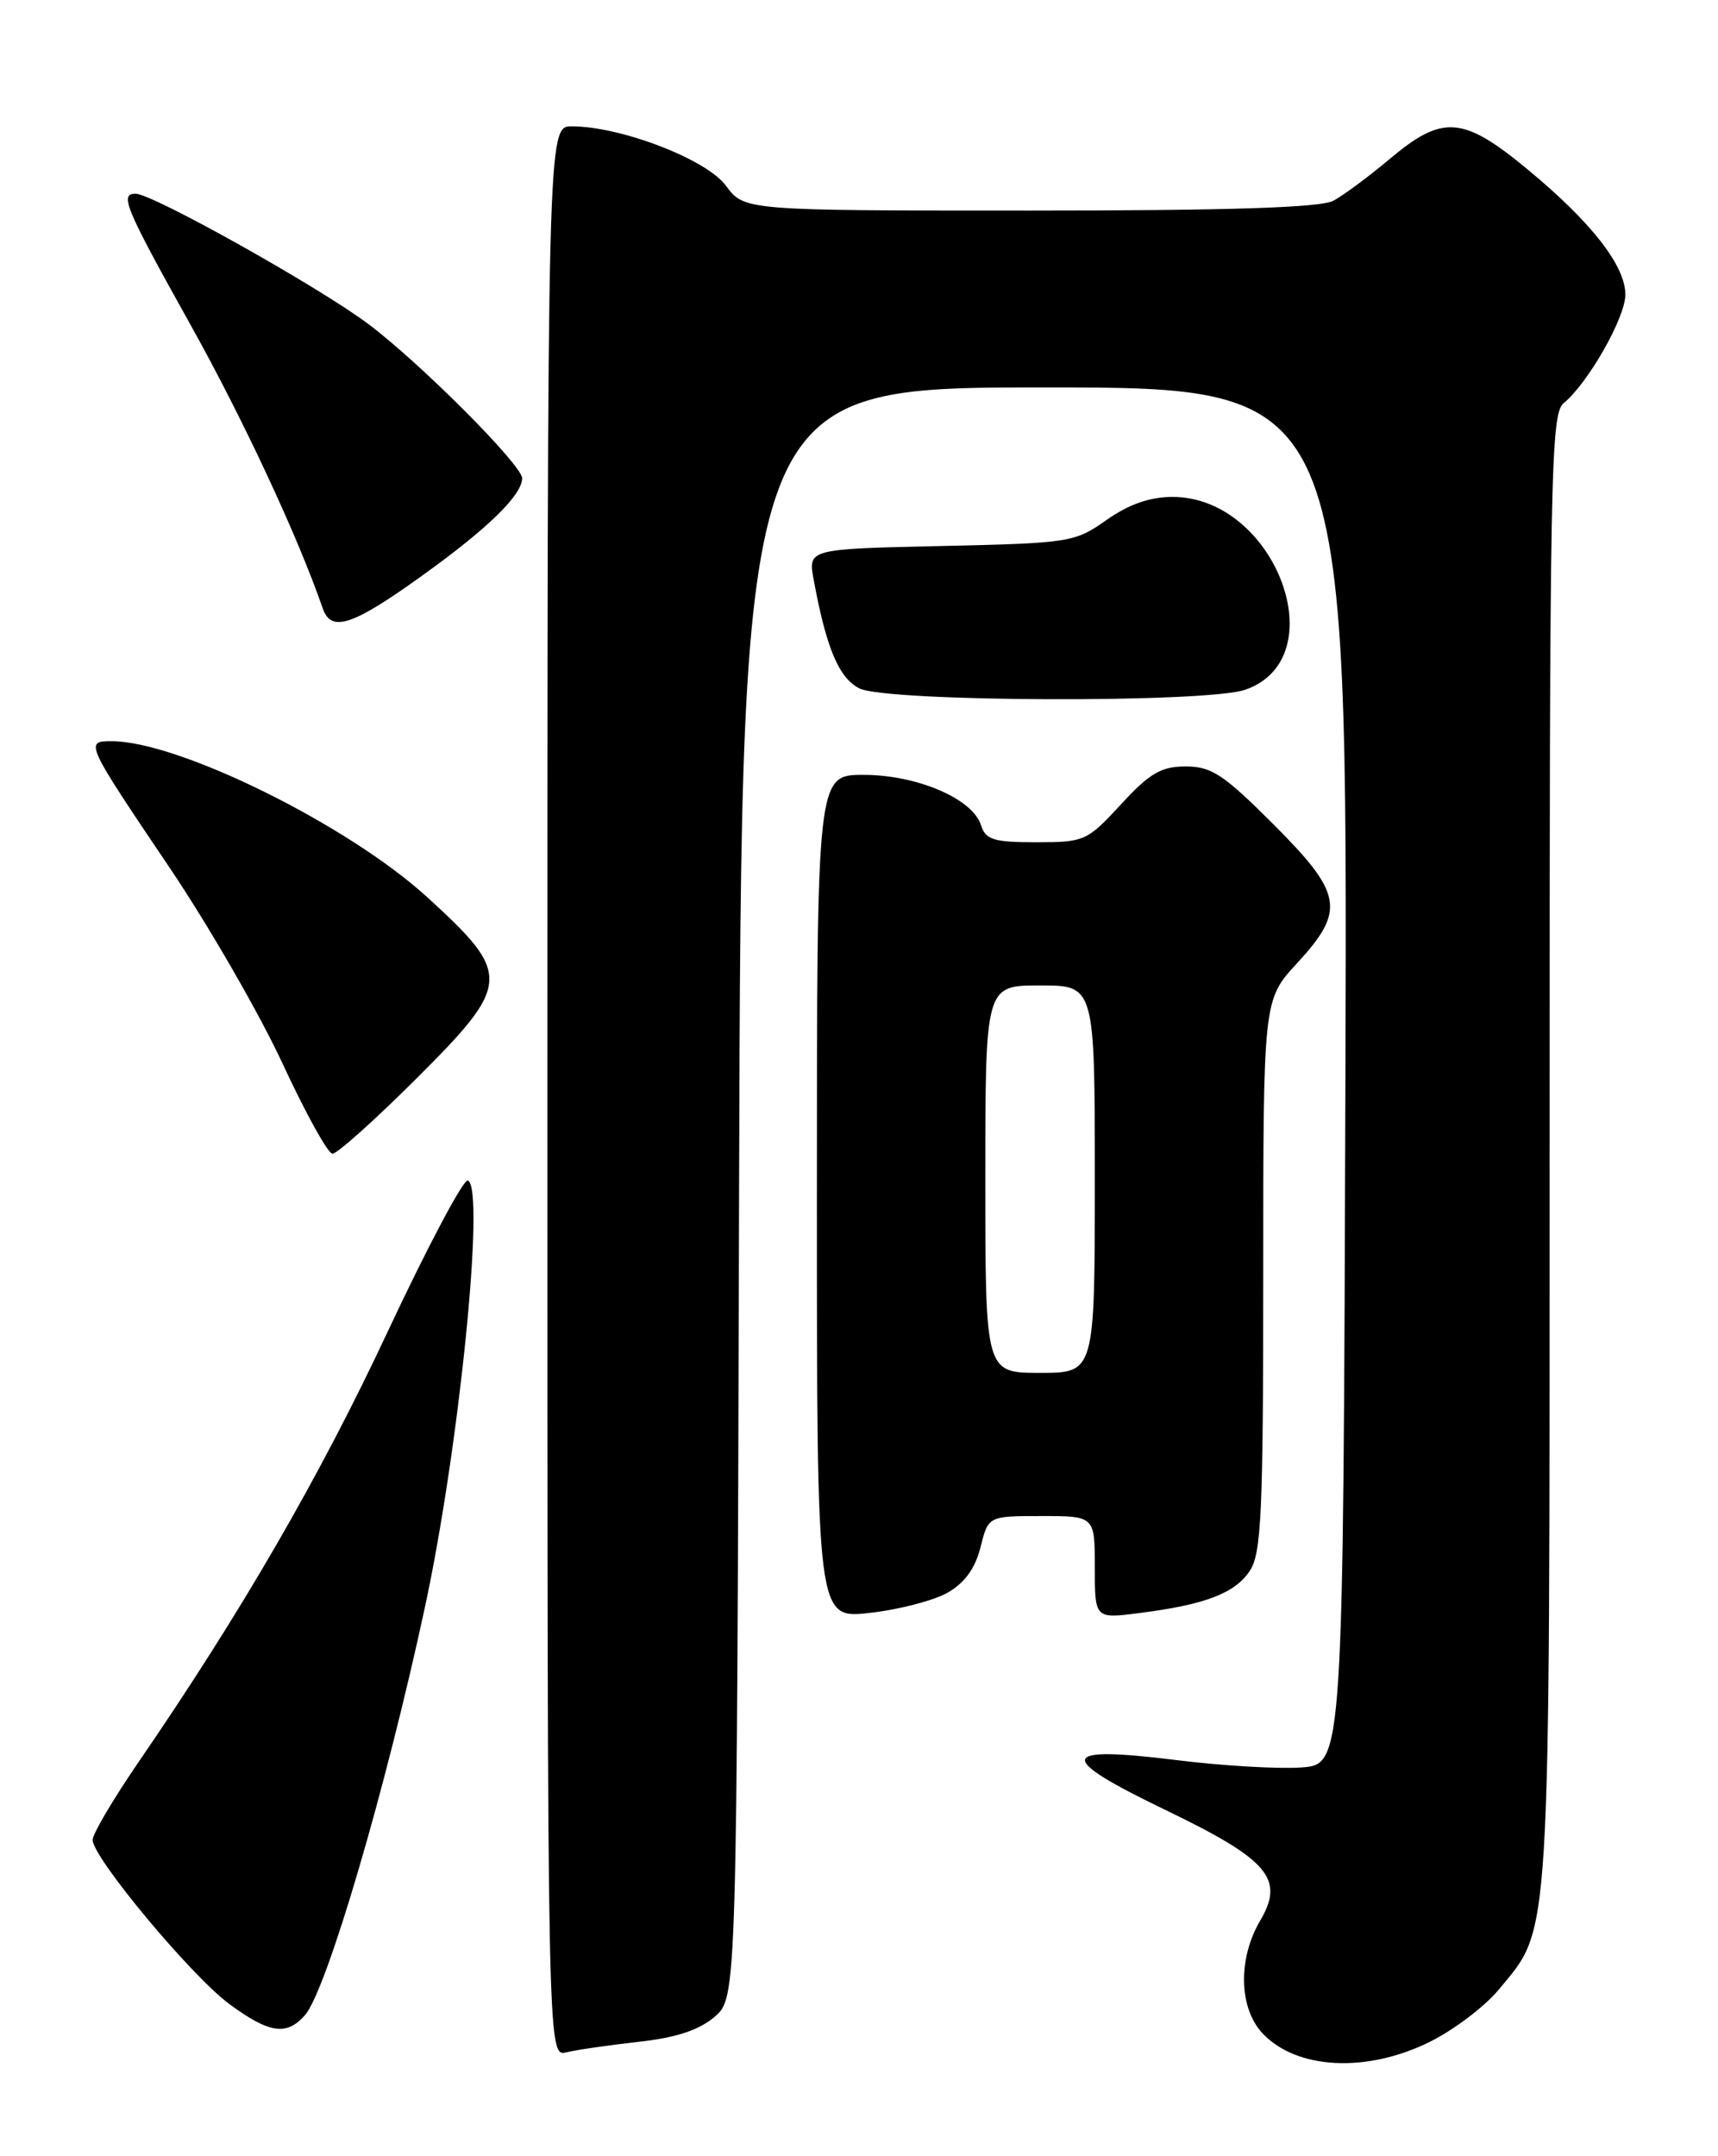 <?xml version="1.0" encoding="UTF-8" standalone="no"?>
<!DOCTYPE svg PUBLIC "-//W3C//DTD SVG 1.1//EN" "http://www.w3.org/Graphics/SVG/1.1/DTD/svg11.dtd" >
<svg xmlns="http://www.w3.org/2000/svg" xmlns:xlink="http://www.w3.org/1999/xlink" version="1.1" viewBox="0 0 204 256">
 <g >
 <path fill="currentColor"
d=" M 169.81 242.41 C 172.66 240.99 176.34 238.20 177.97 236.22 C 184.21 228.65 184.00 232.17 184.00 136.44 C 184.00 56.19 184.13 49.14 185.67 47.87 C 188.58 45.48 193.00 37.71 193.00 34.98 C 193.00 31.54 188.95 26.36 181.35 20.08 C 173.73 13.78 171.30 13.59 165.06 18.84 C 162.55 20.95 159.52 23.20 158.32 23.84 C 156.78 24.65 146.06 25.00 122.25 25.00 C 88.38 25.00 88.38 25.00 86.19 22.04 C 83.88 18.91 73.71 15.00 67.89 15.00 C 65.00 15.00 65.00 15.00 65.00 129.61 C 65.00 244.22 65.00 244.22 67.25 243.67 C 68.49 243.37 72.36 242.81 75.86 242.42 C 80.30 241.93 83.01 241.03 84.86 239.45 C 87.50 237.17 87.50 237.17 87.76 141.59 C 88.03 46.00 88.03 46.00 124.02 46.00 C 160.01 46.00 160.01 46.00 159.76 127.75 C 159.50 209.50 159.50 209.50 154.50 209.85 C 151.75 210.04 145.08 209.65 139.67 208.97 C 125.58 207.23 125.30 208.59 138.44 214.92 C 150.65 220.81 152.57 223.07 149.63 228.05 C 146.98 232.54 147.10 238.41 149.91 241.41 C 153.97 245.73 162.30 246.15 169.81 242.41 Z  M 36.22 239.25 C 38.78 236.31 45.79 212.49 50.44 190.90 C 54.53 171.95 57.65 140.92 55.55 140.16 C 55.03 139.97 50.74 148.07 46.01 158.16 C 37.91 175.45 28.65 191.43 16.37 209.33 C 13.42 213.64 11.00 217.74 11.00 218.45 C 11.00 220.54 22.74 234.64 27.25 237.95 C 31.99 241.44 34.05 241.73 36.22 239.25 Z  M 112.50 189.11 C 114.54 187.95 115.80 186.22 116.43 183.70 C 117.35 180.00 117.35 180.00 123.68 180.00 C 130.00 180.00 130.00 180.00 130.00 186.09 C 130.00 192.19 130.00 192.19 135.25 191.52 C 143.09 190.53 146.66 189.17 148.42 186.48 C 149.78 184.41 150.00 179.51 150.00 151.40 C 150.00 118.72 150.00 118.72 154.00 114.38 C 159.80 108.09 159.46 106.12 151.17 97.83 C 145.30 91.96 143.85 91.00 140.80 91.00 C 137.88 91.00 136.52 91.79 133.11 95.50 C 129.09 99.86 128.77 100.00 123.05 100.00 C 118.00 100.00 117.04 99.71 116.49 97.98 C 115.50 94.83 108.89 92.00 102.54 92.00 C 97.00 92.00 97.00 92.00 97.00 142.10 C 97.00 192.20 97.00 192.20 103.25 191.50 C 106.69 191.12 110.85 190.04 112.50 189.11 Z  M 49.23 128.27 C 60.76 116.79 60.83 115.75 50.75 106.54 C 41.35 97.95 21.22 88.00 13.24 88.00 C 10.05 88.00 10.13 88.18 20.18 103.08 C 24.78 109.91 30.79 120.33 33.53 126.23 C 36.26 132.13 38.94 136.97 39.48 136.98 C 40.02 136.99 44.41 133.07 49.23 128.27 Z  M 147.87 81.89 C 158.65 78.14 151.43 59.00 139.24 59.00 C 136.54 59.00 134.04 59.87 131.39 61.74 C 127.61 64.40 127.04 64.49 111.72 64.83 C 95.94 65.18 95.94 65.18 96.62 68.84 C 98.11 76.94 99.61 80.50 102.04 81.73 C 105.25 83.35 143.30 83.49 147.87 81.89 Z  M 50.26 68.25 C 57.98 62.70 62.00 58.76 62.00 56.78 C 62.00 55.23 49.95 43.14 43.76 38.49 C 37.93 34.10 18.11 23.00 16.10 23.00 C 14.17 23.00 14.85 24.63 22.57 38.47 C 28.86 49.73 35.37 63.69 38.33 72.25 C 39.33 75.14 41.88 74.29 50.26 68.25 Z  M 117.00 140.00 C 117.00 117.00 117.00 117.00 123.50 117.00 C 130.00 117.00 130.00 117.00 130.00 140.00 C 130.00 163.00 130.00 163.00 123.50 163.00 C 117.00 163.00 117.00 163.00 117.00 140.00 Z "/>
</g>
</svg>